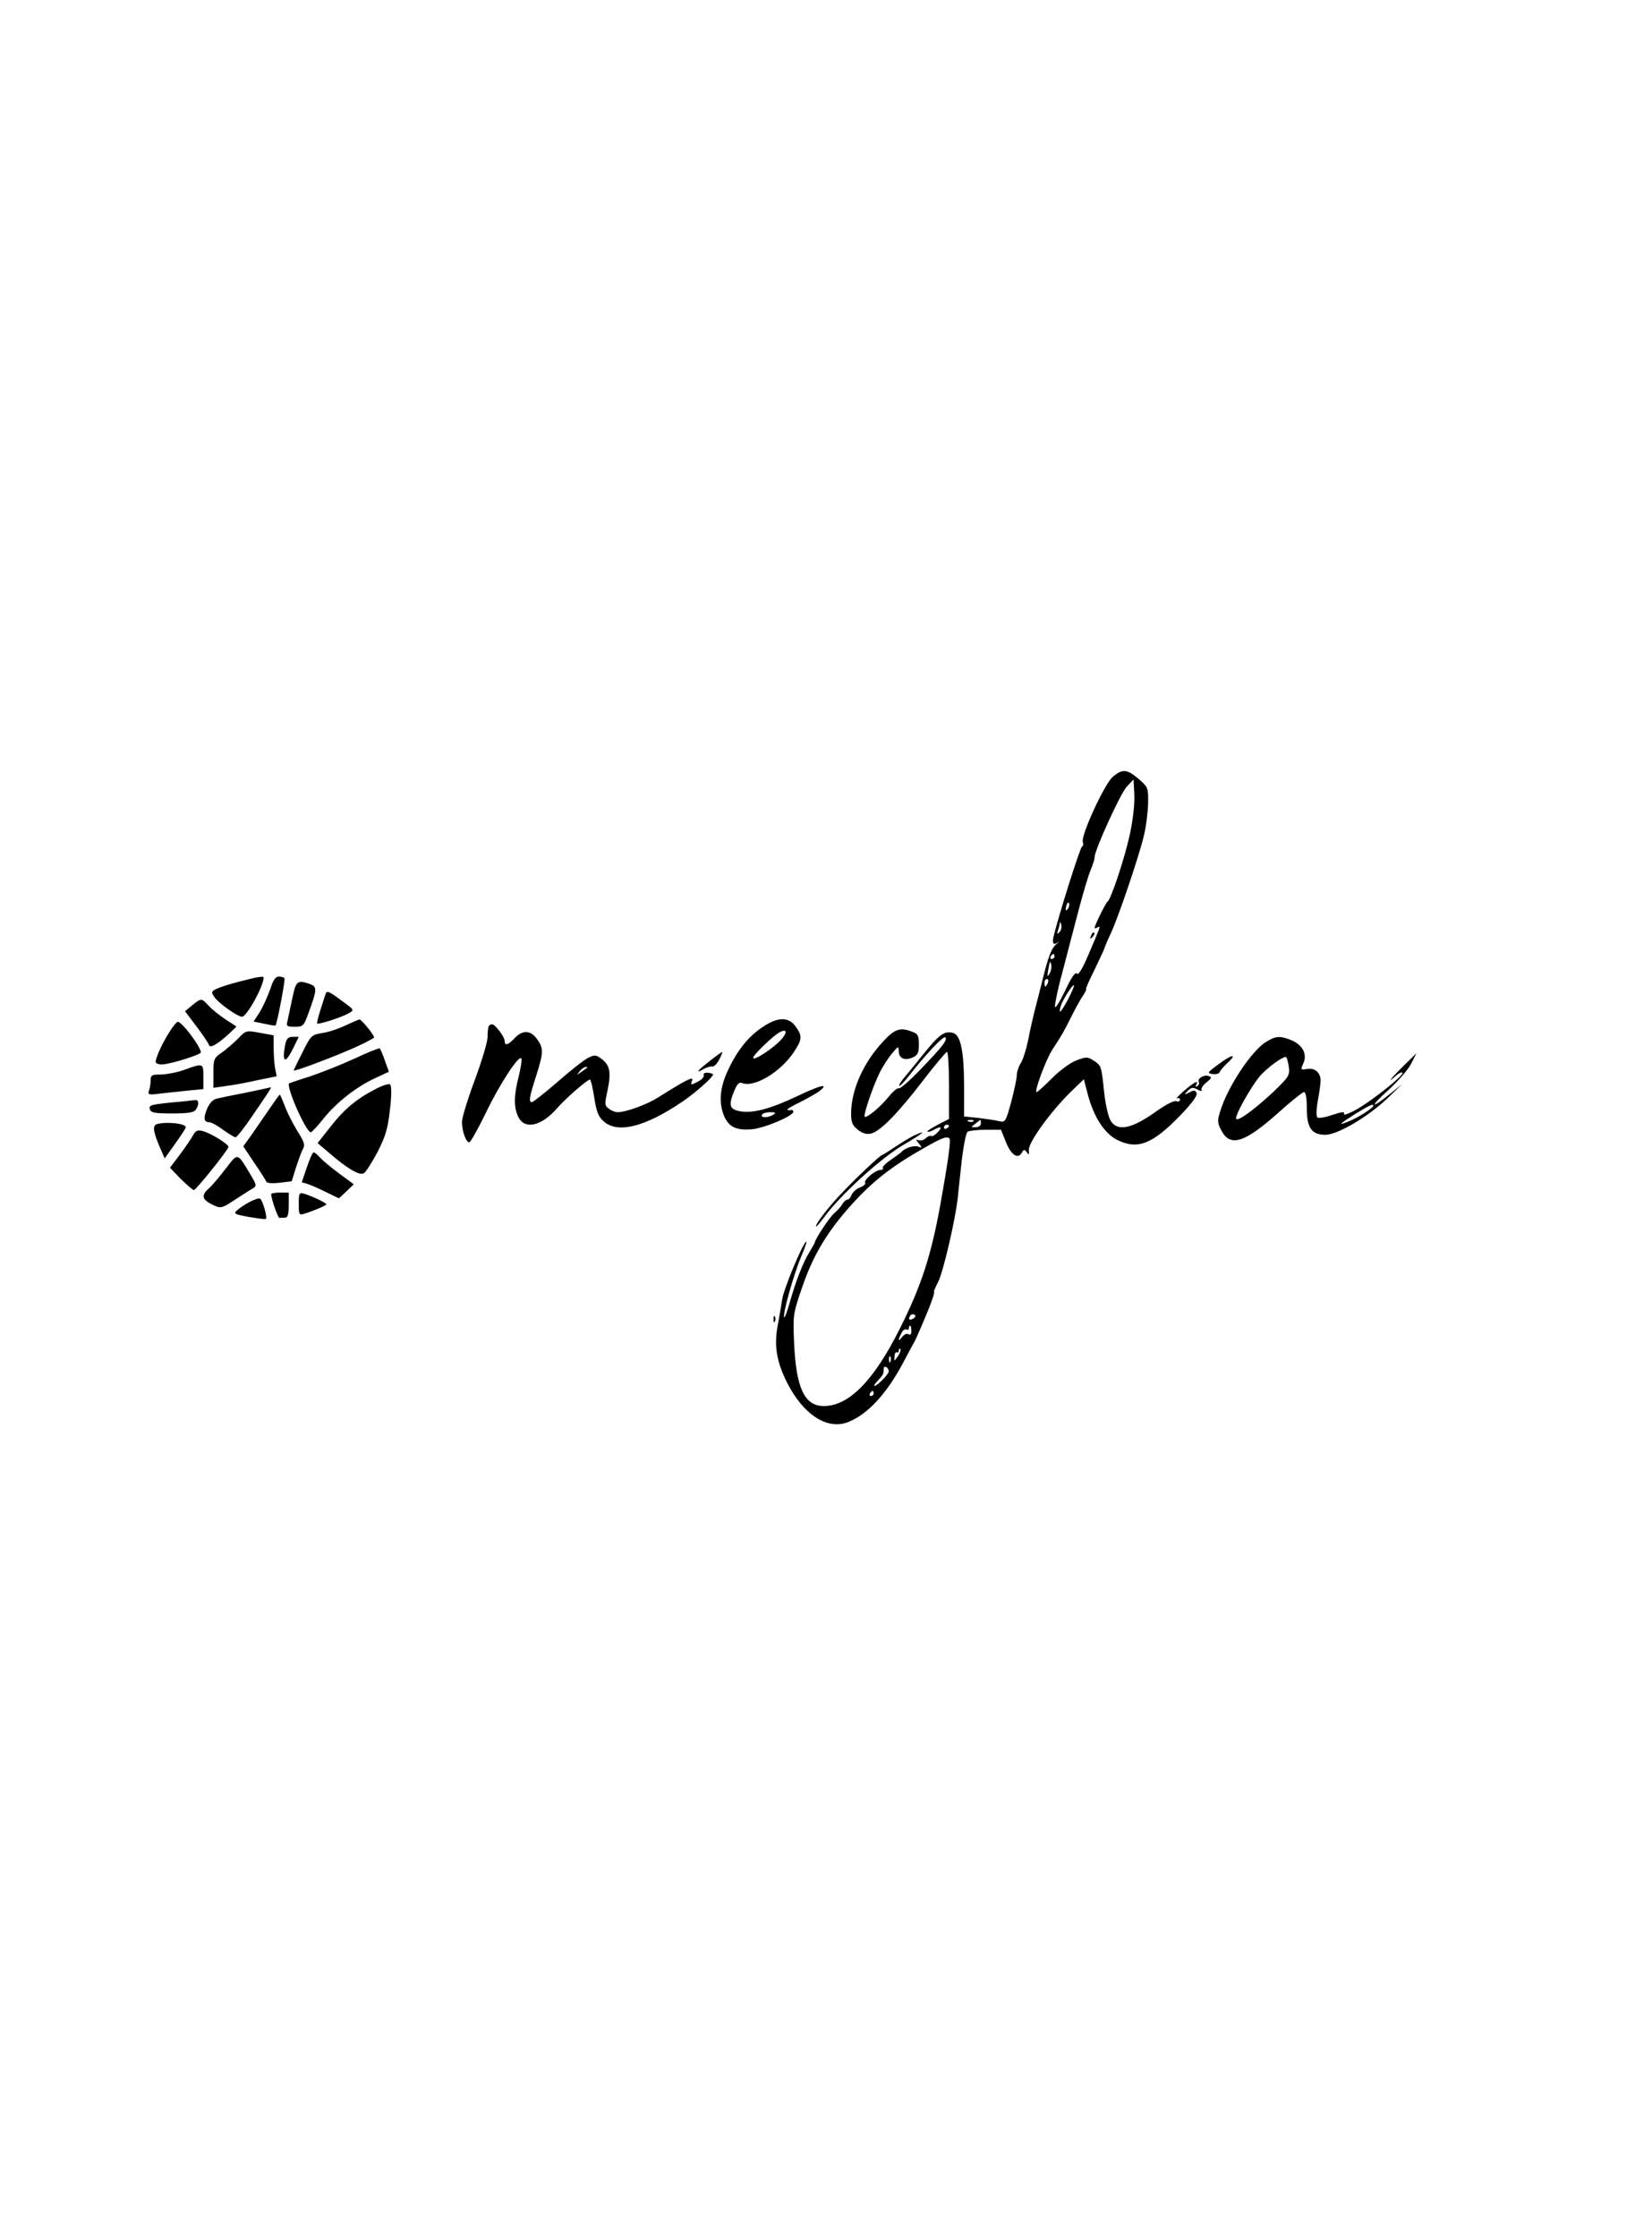 <?xml version="1.0" standalone="no"?>
<!DOCTYPE svg PUBLIC "-//W3C//DTD SVG 20010904//EN"
 "http://www.w3.org/TR/2001/REC-SVG-20010904/DTD/svg10.dtd">
<svg version="1.0" xmlns="http://www.w3.org/2000/svg"
 width="280pt" height="379pt" viewBox="0 0 658 379"
 preserveAspectRatio="xMidYMid meet">

<g transform="translate(0,379) scale(0.1,-0.1)"
fill="#000000" stroke="none">
<path d="M4432 3255 c-33 -28 -128 -235 -119 -259 3 -8 2 -16 -3 -18 -8 -3
-94 -277 -114 -360 -6 -28 1 -35 20 -20 5 4 0 -2 -13 -13 -15 -14 -29 -52 -46
-120 -14 -55 -30 -120 -37 -145 -6 -25 -18 -76 -25 -114 -8 -38 -21 -79 -30
-92 -8 -13 -15 -34 -15 -46 0 -13 -10 -60 -22 -106 -22 -80 -24 -83 -48 -78
-14 4 -51 9 -82 13 l-58 6 0 113 c0 146 -13 212 -45 220 -33 8 -53 -6 -110
-76 -27 -34 -63 -78 -79 -97 -16 -18 -27 -36 -24 -38 2 -3 21 17 41 43 65 83
135 157 142 150 10 -10 -11 -37 -99 -128 -42 -44 -81 -78 -86 -75 -5 3 -23
-12 -40 -33 -32 -40 -88 -87 -96 -80 -6 7 35 127 61 178 13 25 35 59 49 75 24
29 25 29 26 7 0 -28 24 -38 56 -24 20 10 24 19 24 52 0 34 -4 42 -26 50 -48
19 -70 12 -116 -38 -79 -84 -128 -194 -128 -288 0 -34 5 -47 27 -64 19 -15 35
-19 53 -15 36 9 108 82 208 213 47 61 90 112 94 112 4 0 8 -60 8 -133 l0 -134
-45 -23 c-25 -13 -43 -25 -41 -27 2 -3 13 0 24 6 31 17 37 13 17 -9 -10 -11
-21 -17 -26 -15 -4 3 -13 -1 -21 -8 -7 -8 -20 -11 -28 -9 -13 5 -13 3 0 -13
14 -17 13 -18 -3 -12 -17 6 -54 -6 -67 -22 -3 -3 -22 -17 -42 -31 -20 -13 -34
-28 -32 -32 3 -4 -1 -8 -9 -8 -20 0 -68 -40 -61 -51 3 -5 -6 -13 -21 -19 -14
-5 -29 -19 -33 -29 -4 -11 -11 -19 -17 -19 -5 0 -14 -8 -20 -18 -5 -10 -20
-26 -32 -36 -18 -15 -76 -102 -78 -118 -1 -3 -11 -20 -22 -39 -24 -38 -54
-115 -79 -204 -9 -32 -18 -56 -20 -54 -9 8 37 170 67 242 17 39 25 65 19 59
-18 -18 -90 -192 -95 -232 -3 -20 -10 -63 -16 -94 -17 -84 -7 -148 34 -231 65
-131 163 -195 247 -160 76 30 152 113 216 233 19 36 38 72 43 80 5 8 13 26 19
40 6 14 20 45 30 70 21 49 37 95 32 95 -2 0 6 18 17 40 20 39 68 245 78 335 2
25 10 92 16 150 7 58 17 108 23 112 6 4 39 8 72 8 l61 0 18 -45 c20 -53 48
-74 64 -48 9 16 12 16 21 3 8 -12 9 -10 8 10 -2 30 89 155 169 233 l50 48 17
-65 c24 -87 65 -150 115 -176 82 -41 141 -18 254 99 45 47 67 77 63 87 -5 12
-10 13 -28 3 -22 -11 -22 -10 -7 6 14 14 21 15 39 5 12 -7 20 -7 16 -2 -3 6 5
19 19 30 21 17 23 21 9 26 -18 7 -47 -11 -39 -24 3 -5 0 -12 -6 -16 -8 -4 -9
-3 -5 4 14 23 -9 11 -49 -24 -22 -19 -34 -33 -27 -29 6 3 12 1 12 -5 0 -7 -7
-10 -15 -6 -9 3 -44 -15 -87 -46 -91 -64 -146 -75 -173 -34 -10 15 -21 62 -27
114 -11 107 -11 107 -43 128 -24 15 -28 15 -68 0 -24 -9 -66 -40 -97 -71 -30
-30 -57 -55 -61 -55 -11 0 36 127 62 168 39 59 47 74 76 132 15 30 35 67 46
83 10 15 16 27 13 27 -3 0 13 36 35 80 21 44 39 82 39 85 0 2 11 29 25 58 32
70 111 304 131 387 9 36 16 94 17 129 1 63 0 65 -38 98 -46 39 -64 41 -103 8z
m68 -230 c-21 -96 -76 -261 -89 -267 -6 -3 -51 -94 -51 -104 0 -3 5 -2 12 2
13 8 13 7 -38 -112 -24 -56 -40 -81 -45 -72 -5 8 -21 -14 -46 -67 -21 -44 -39
-73 -41 -65 -1 9 11 70 29 135 17 66 46 176 64 245 18 69 40 143 49 164 9 21
16 44 16 52 0 28 102 251 127 279 l28 30 3 -60 c2 -37 -5 -99 -18 -160z m-248
-297 c-8 -8 -9 -4 -5 13 4 13 8 18 11 10 2 -7 -1 -18 -6 -23z m-33 -92 c-9 -8
-10 -7 -5 7 3 10 7 24 7 30 1 7 3 4 6 -7 3 -10 -1 -23 -8 -30z m-19 -96 c0 -5
-5 -10 -11 -10 -5 0 -7 5 -4 10 3 6 8 10 11 10 2 0 4 -4 4 -10z m-19 -67 c-9
-15 -10 -14 -7 7 8 44 8 45 13 28 2 -10 0 -25 -6 -35z m-7 -38 c-4 -8 -8 -15
-10 -15 -2 0 -4 7 -4 15 0 8 4 15 10 15 5 0 7 -7 4 -15z m81 -64 c-29 -54 -41
-66 -30 -28 8 25 48 88 53 82 2 -1 -9 -26 -23 -54z m-378 -487 c-3 -3 -12 -4
-19 -1 -8 3 -5 6 6 6 11 1 17 -2 13 -5z m30 -9 c0 -8 -9 -15 -21 -15 -20 0
-20 0 0 15 10 8 19 15 20 15 0 0 1 -7 1 -15z m-127 -9 c0 -3 -4 -8 -10 -11 -5
-3 -10 -1 -10 4 0 6 5 11 10 11 6 0 10 -2 10 -4z m2 -51 c6 -6 -6 -93 -36
-260 -37 -205 -76 -326 -162 -497 -104 -208 -203 -308 -303 -308 -76 0 -110
71 -118 250 -5 111 -4 118 30 217 44 130 99 224 199 335 83 92 159 152 286
224 74 42 93 50 104 39z m-143 -716 c-16 -10 -23 -4 -14 10 3 6 11 8 17 5 6
-4 5 -9 -3 -15z m-9 -50 c0 -13 -4 -18 -12 -13 -6 4 -17 -1 -25 -11 -16 -22
-17 -12 -2 16 5 11 14 17 20 14 5 -4 9 -1 9 4 0 6 2 11 5 11 3 0 5 -9 5 -21z
m-53 -100 c-16 -22 -16 -22 -14 -1 0 11 5 18 9 16 4 -3 8 0 8 7 0 7 3 10 6 6
3 -3 -1 -16 -9 -28z m-30 -21 c-3 -8 -6 -5 -6 6 -1 11 2 17 5 13 3 -3 4 -12 1
-19z m-7 -40 c0 -11 -46 -58 -57 -58 -4 0 3 10 15 23 20 21 22 25 22 48 0 5 5
7 10 4 6 -3 10 -11 10 -17z m-60 -88 c0 -5 -5 -10 -11 -10 -5 0 -7 5 -4 10 3
6 8 10 11 10 2 0 4 -4 4 -10z"/>
<path d="M4346 2623 c-6 -14 -5 -15 5 -6 7 7 10 15 7 18 -3 3 -9 -2 -12 -12z"/>
<path d="M953 2440 c-40 -10 -82 -24 -93 -30 -19 -10 -19 -13 -5 -33 17 -24
92 -77 109 -77 19 0 86 122 86 156 0 7 -24 3 -97 -16z"/>
<path d="M1076 2409 c-10 -28 -28 -68 -41 -90 l-25 -38 43 -9 c23 -5 43 -8 44
-7 6 3 40 181 36 188 -2 4 -12 7 -22 7 -14 0 -23 -14 -35 -51z"/>
<path d="M1171 2403 c-5 -21 -12 -54 -16 -73 -4 -19 -9 -43 -11 -52 -4 -15 1
-18 30 -18 33 0 36 3 54 53 35 95 36 106 7 117 -43 16 -54 12 -64 -27z"/>
<path d="M1296 2388 c-3 -7 -11 -35 -20 -62 -9 -27 -14 -51 -13 -53 5 -5 99
25 126 41 23 13 23 13 -27 49 -55 41 -61 43 -66 25z"/>
<path d="M766 2346 l-29 -24 46 -61 c25 -33 47 -66 49 -73 5 -15 34 2 82 46
l28 27 -43 28 c-24 16 -55 40 -68 55 -29 31 -29 31 -65 2z"/>
<path d="M1375 2265 c-27 -13 -69 -27 -93 -30 -41 -7 -44 -10 -77 -76 -19 -38
-35 -70 -35 -73 0 -6 175 60 253 96 37 17 67 33 67 36 0 10 -51 72 -58 71 -4
0 -29 -11 -57 -24z"/>
<path d="M3039 2260 c-57 -37 -102 -93 -139 -172 -33 -70 -38 -129 -16 -183
19 -44 48 -58 110 -53 50 4 166 53 166 70 0 4 -3 7 -7 7 -30 -5 -20 5 32 30
33 17 69 37 79 45 40 32 6 25 -86 -19 -110 -52 -180 -71 -232 -61 -41 8 -45
24 -21 82 11 26 19 35 31 30 48 -19 152 43 205 122 34 51 36 65 8 103 -27 39
-71 39 -130 -1z m55 -68 c-43 -37 -94 -67 -94 -55 0 11 79 87 105 101 37 20
30 -10 -11 -46z m-14 -282 c-20 -13 -53 -13 -45 0 3 6 18 10 33 10 21 0 24 -2
12 -10z"/>
<path d="M674 2238 c-28 -44 -54 -101 -54 -118 0 -5 11 -10 24 -10 31 0 156
39 156 48 0 22 -75 122 -92 122 -4 0 -20 -19 -34 -42z"/>
<path d="M1947 2263 c-3 -5 -5 -24 -5 -44 0 -19 -23 -96 -51 -171 -28 -75 -51
-150 -51 -167 0 -36 16 -81 29 -81 5 0 35 53 66 117 56 117 135 237 142 216 2
-6 -3 -38 -11 -71 -20 -76 -20 -125 -1 -162 26 -51 93 -35 155 37 31 36 119
113 130 113 3 0 11 -33 17 -72 9 -58 17 -77 38 -95 56 -49 164 -22 313 79 48
32 122 97 122 108 0 3 -9 6 -21 7 -12 1 -19 -3 -16 -10 2 -6 -7 -17 -21 -24
-31 -17 -33 -16 -25 4 7 18 -27 0 -137 -69 -44 -28 -127 -58 -160 -58 -9 0
-25 6 -35 14 -17 12 -17 18 -5 74 15 71 9 100 -25 125 -22 16 -27 16 -53 3
-16 -8 -71 -51 -122 -96 -51 -44 -97 -80 -101 -80 -14 0 -11 19 16 103 30 94
31 111 4 148 -25 36 -58 37 -89 4 -26 -28 -40 -32 -40 -11 0 16 -38 66 -50 66
-5 0 -11 -3 -13 -7z m392 -166 c-2 -1 -13 -9 -24 -17 -19 -14 -19 -14 -6 3 7
9 18 17 24 17 6 0 8 -1 6 -3z"/>
<path d="M948 2213 c-18 -18 -47 -43 -65 -56 -31 -21 -33 -26 -33 -81 l0 -59
48 7 c26 3 82 13 125 23 l79 16 -6 30 c-3 16 -6 53 -6 81 l0 52 -55 10 c-55
10 -55 10 -87 -23z"/>
<path d="M1136 2189 c-14 -73 0 -79 32 -14 l22 45 -24 0 c-18 0 -25 -7 -30
-31z"/>
<path d="M5043 2200 c-58 -35 -155 -182 -183 -277 -12 -38 -11 -47 6 -78 35
-65 93 -46 228 75 49 44 94 80 100 80 7 0 11 -23 11 -64 0 -78 19 -106 74
-106 49 0 172 73 248 146 l58 56 -51 -41 c-77 -62 -78 -49 -1 20 37 34 77 80
88 103 l21 41 -51 -50 c-49 -48 -72 -77 -31 -40 11 10 23 16 26 12 8 -8 -115
-107 -181 -145 -32 -18 -55 -26 -52 -19 4 10 -7 9 -47 -4 -28 -10 -55 -14 -59
-10 -5 5 -4 35 2 67 6 32 11 68 11 80 0 32 -24 52 -55 46 -25 -4 -25 -3 -14
22 17 36 -2 73 -46 92 -46 19 -64 18 -102 -6z m90 -97 c5 -36 2 -41 -61 -102
-74 -69 -139 -117 -148 -108 -9 9 63 137 99 176 30 32 84 71 98 71 4 0 9 -17
12 -37z m337 -157 c0 -9 -59 -47 -97 -62 -47 -20 -40 -12 28 31 53 32 69 40
69 31z"/>
<path d="M1411 2133 c-52 -24 -131 -55 -175 -70 -45 -14 -82 -27 -84 -28 -14
-12 67 -195 86 -195 4 0 27 25 51 55 52 65 132 127 206 161 l54 25 -16 44 c-8
25 -18 47 -21 49 -4 2 -49 -17 -101 -41z"/>
<path d="M2827 2124 c-51 -40 -60 -52 -24 -32 12 7 27 11 34 10 7 -2 19 11 28
28 8 16 14 30 12 30 -2 0 -25 -16 -50 -36z"/>
<path d="M4855 2112 c-47 -34 -48 -37 -25 -40 13 -2 26 1 28 8 2 6 16 22 30
35 42 39 21 37 -33 -3z"/>
<path d="M735 2089 c-27 -10 -69 -18 -92 -19 -39 0 -43 -2 -43 -24 0 -13 -3
-32 -7 -41 -5 -15 0 -17 43 -11 27 3 77 8 112 12 l62 6 0 49 c0 55 0 55 -75
28z"/>
<path d="M1488 2008 c-74 -39 -123 -82 -178 -154 l-45 -57 40 -34 c77 -67 127
-97 144 -86 9 5 33 44 55 85 31 61 41 93 49 167 7 56 7 95 1 101 -5 5 -31 -3
-66 -22z"/>
<path d="M980 1998 c-52 -10 -105 -21 -117 -24 -14 -3 -29 -18 -38 -40 -16
-38 -13 -54 9 -54 7 0 32 -13 54 -30 23 -16 46 -30 50 -30 5 0 36 39 69 88 61
89 77 113 71 111 -2 -1 -46 -10 -98 -21z"/>
<path d="M1073 1933 c-22 -32 -54 -78 -71 -103 l-33 -46 44 -66 c25 -36 46
-70 48 -75 2 -6 26 -7 53 -4 l48 6 17 55 c10 30 22 64 28 74 9 16 4 29 -22 70
-17 28 -40 72 -50 99 -10 26 -19 47 -21 47 -1 0 -20 -26 -41 -57z"/>
<path d="M730 1963 c-132 -12 -138 -14 -133 -31 3 -14 18 -17 89 -17 64 0 87
4 94 15 14 21 12 40 -2 38 -7 0 -29 -3 -48 -5z"/>
<path d="M627 1873 c-21 -5 -18 -29 12 -98 l17 -39 42 59 c23 32 42 61 42 65
0 15 -74 23 -113 13z"/>
<path d="M769 1828 c-7 -12 -30 -47 -52 -76 l-40 -53 43 -45 c25 -24 48 -44
52 -44 9 0 138 161 138 172 0 11 -73 56 -103 63 -20 5 -28 2 -38 -17z"/>
<path d="M3640 1827 c-14 -7 -47 -27 -73 -44 -27 -18 -50 -33 -53 -33 -7 0
-107 -94 -161 -152 -53 -55 -102 -119 -103 -132 0 -5 14 11 32 35 61 85 221
232 313 287 84 49 102 65 45 39z"/>
<path d="M1222 1700 l-20 -59 21 -6 c12 -4 46 -18 75 -33 l52 -25 30 28 29 28
-57 42 c-31 23 -66 52 -76 63 -11 12 -22 22 -27 22 -4 0 -16 -27 -27 -60z"/>
<path d="M898 1694 c-25 -33 -55 -68 -67 -78 -29 -26 -26 -43 9 -61 39 -20 41
-20 98 18 27 17 57 37 68 43 17 10 17 13 -8 55 -54 90 -49 89 -100 23z"/>
<path d="M1080 1593 c1 -20 27 -94 33 -94 4 1 14 1 22 1 11 0 15 12 15 50 l0
50 -35 0 c-19 0 -35 -3 -35 -7z"/>
<path d="M1190 1555 c0 -43 1 -46 23 -39 36 11 87 33 87 37 0 6 -56 32 -87 42
-22 6 -23 3 -23 -40z"/>
<path d="M995 1563 c-16 -8 -38 -23 -49 -32 -17 -15 -15 -17 45 -28 35 -6 66
-10 68 -8 7 7 -14 78 -24 81 -6 2 -23 -4 -40 -13z"/>
<path d="M3081 1094 c0 -11 3 -14 6 -6 3 7 2 16 -1 19 -3 4 -6 -2 -5 -13z"/>
</g>
</svg>
